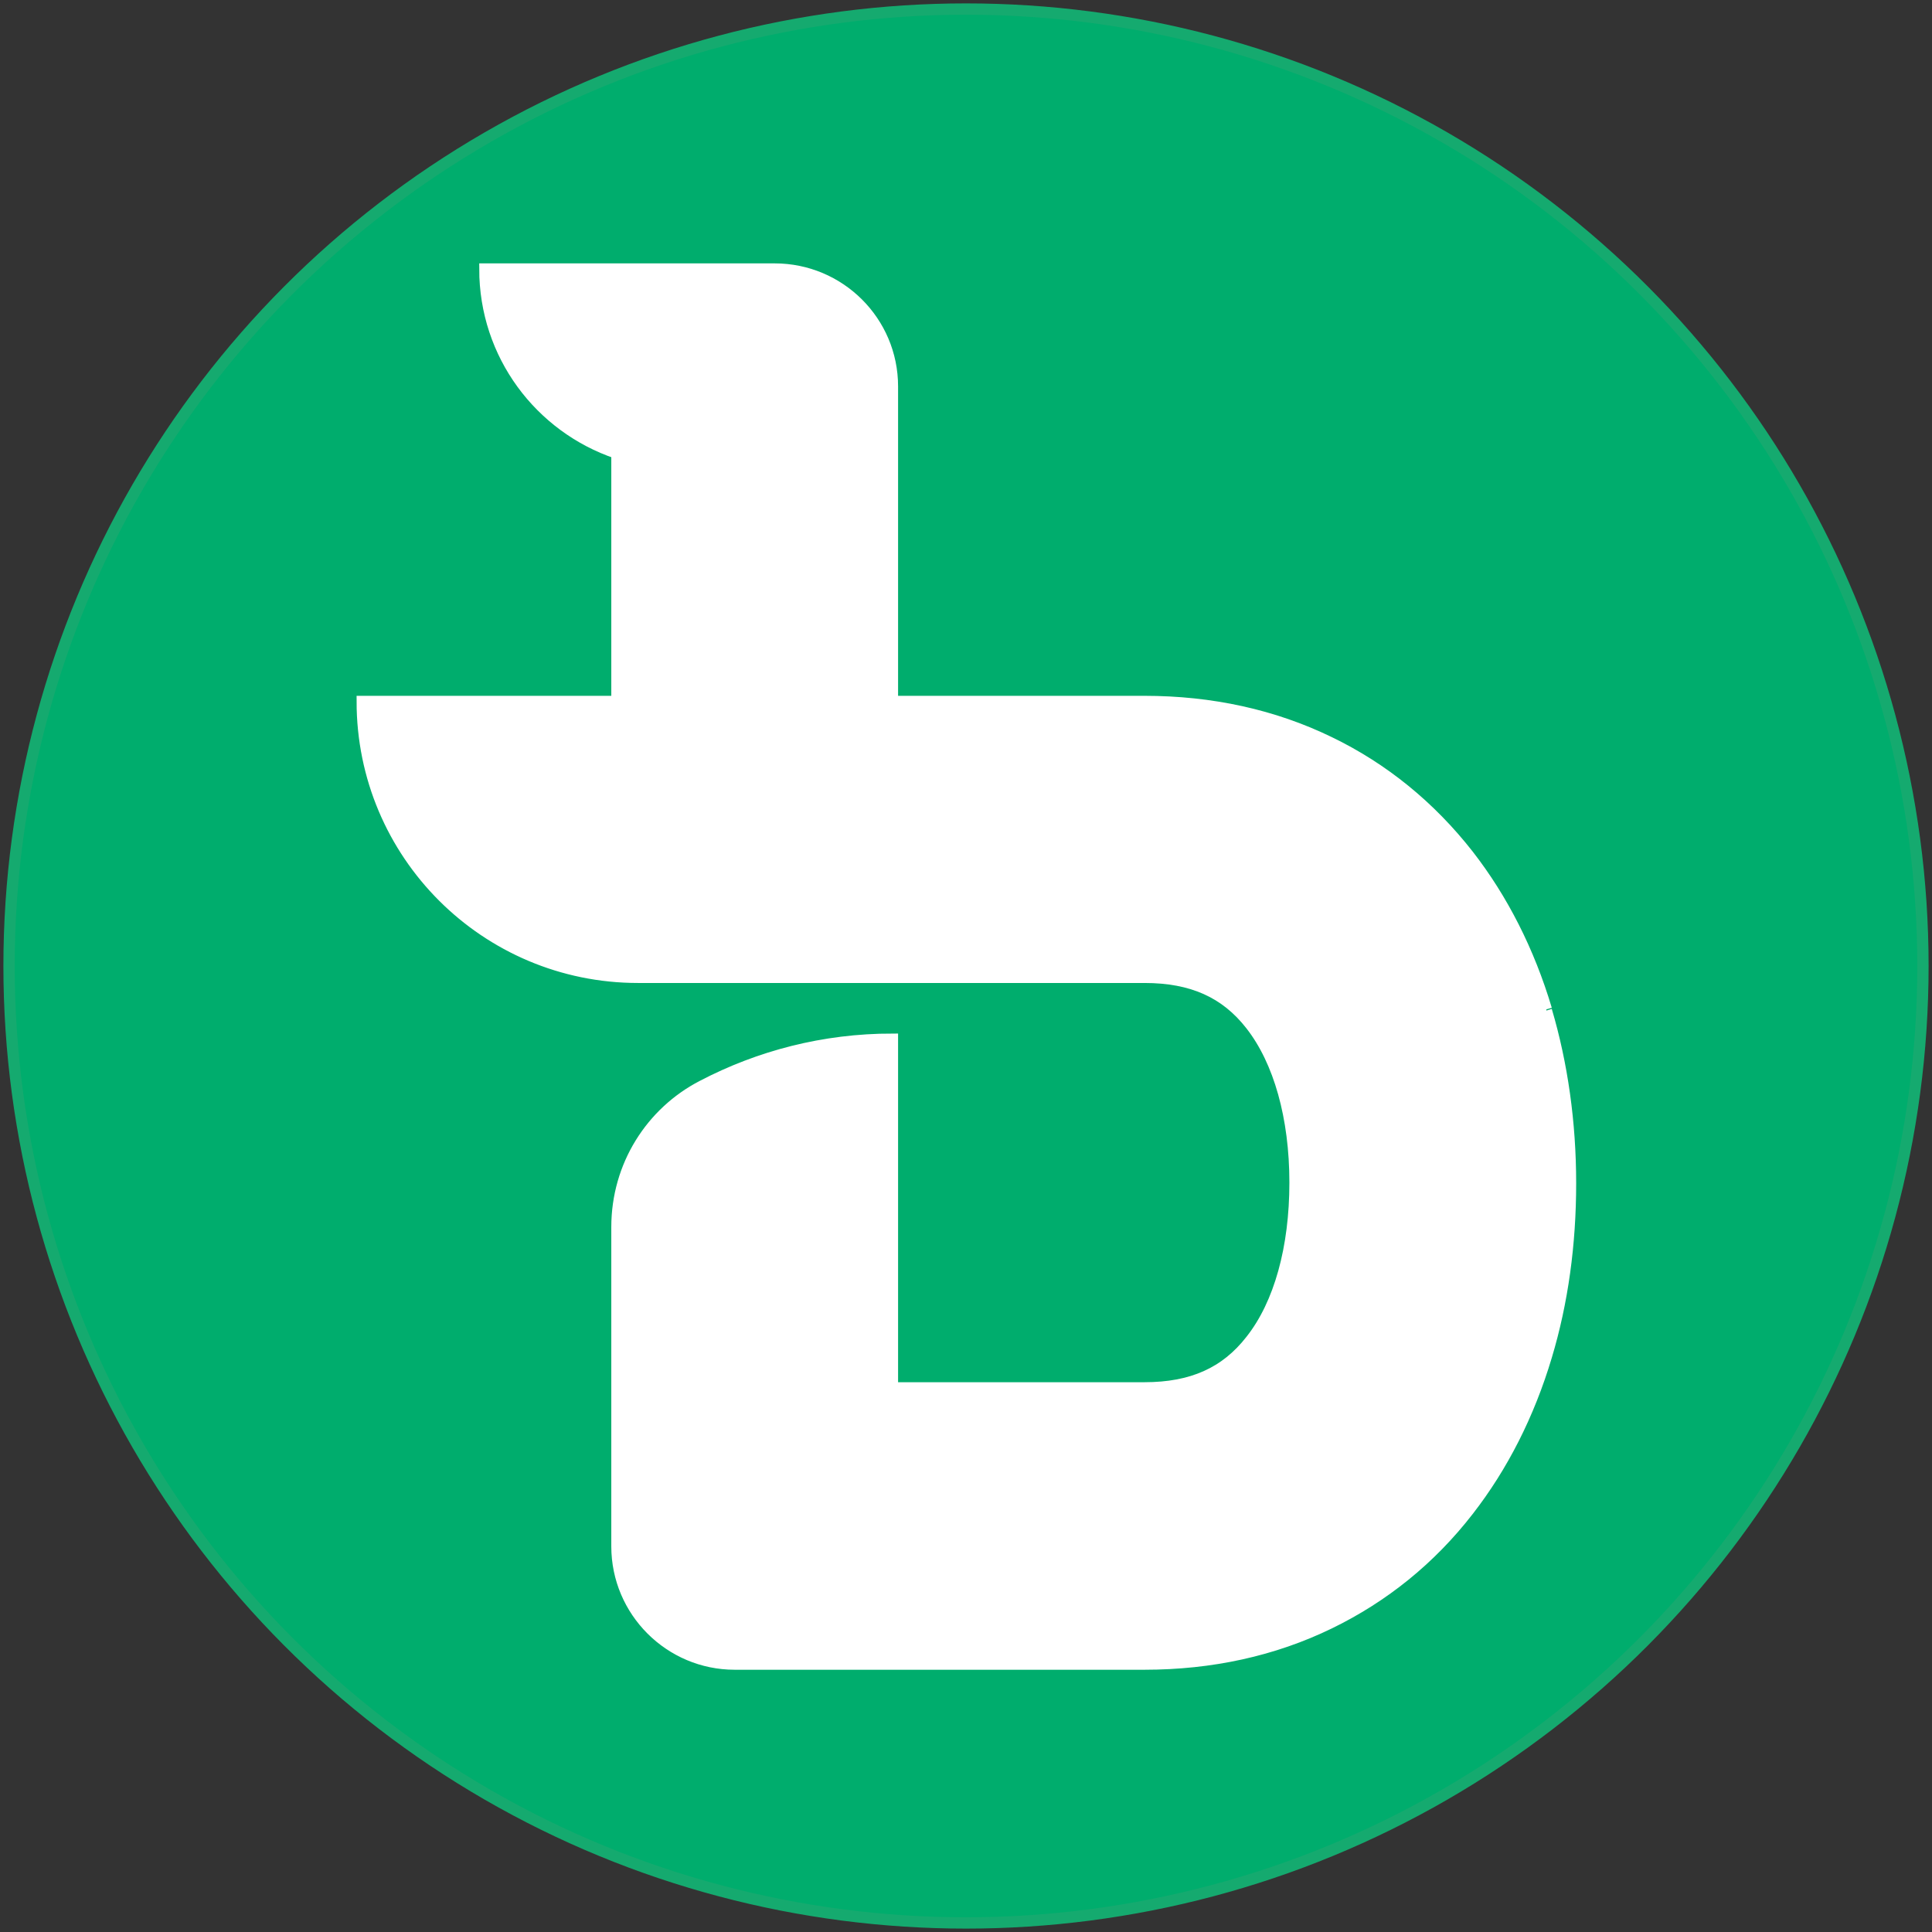 <?xml version="1.0" encoding="UTF-8"?>
<svg id="Layer_1" data-name="Layer 1" xmlns="http://www.w3.org/2000/svg" version="1.1" viewBox="0 0 512 512">
  <rect x="0" y="0" width="512" height="512" fill="#333333" stroke="none"/>
  <defs>
    <style>
      .cls-1 {
        fill: #fff;
        stroke: #fff;
      }

      .cls-1, .cls-2 {
        stroke-miterlimit: 10;
        stroke-width: 3px;
      }

      .cls-2 {
        fill: #00ad6d;
        stroke: #15aa6f;
      }
    </style>
  </defs>
  <circle class="cls-2" cx="256" cy="256" r="253.6"/>
  <path class="cls-1" d="M409.8,267.5c-4.6-15.4-11.6-29.2-20.7-40.9-10.1-12.9-22.5-23-36.8-29.9-14.8-7.2-31.3-10.8-49-10.8h-66.8v-83.5c0-17.2-14-31.1-31.2-31.1h-76.8c0,22.7,14.6,41.9,35,48.8v65.8h-67.5c0,40.4,32.7,73.1,73.1,73.1h134.2c12.6,0,21.5,4,28.2,12.6,7.5,9.6,11.7,24.5,11.7,41.8s-4.1,32.2-11.7,41.8c-6.7,8.6-15.6,12.6-28.2,12.6h-66.8v-92.4c-18.2,0-35.3,4.5-50.4,12.4-13.5,7-22.6,21.1-22.6,37.4,0,0,0,84.5,0,84.6,0,17.2,14,31.2,31.2,31.2h108.6c17.7,0,34.2-3.6,49-10.8,14.4-7,26.8-17,36.8-29.9,9.1-11.7,16.1-25.5,20.7-40.9,4.3-14.3,6.4-29.7,6.4-45.8s-2.2-31.6-6.4-45.8"/>
</svg>